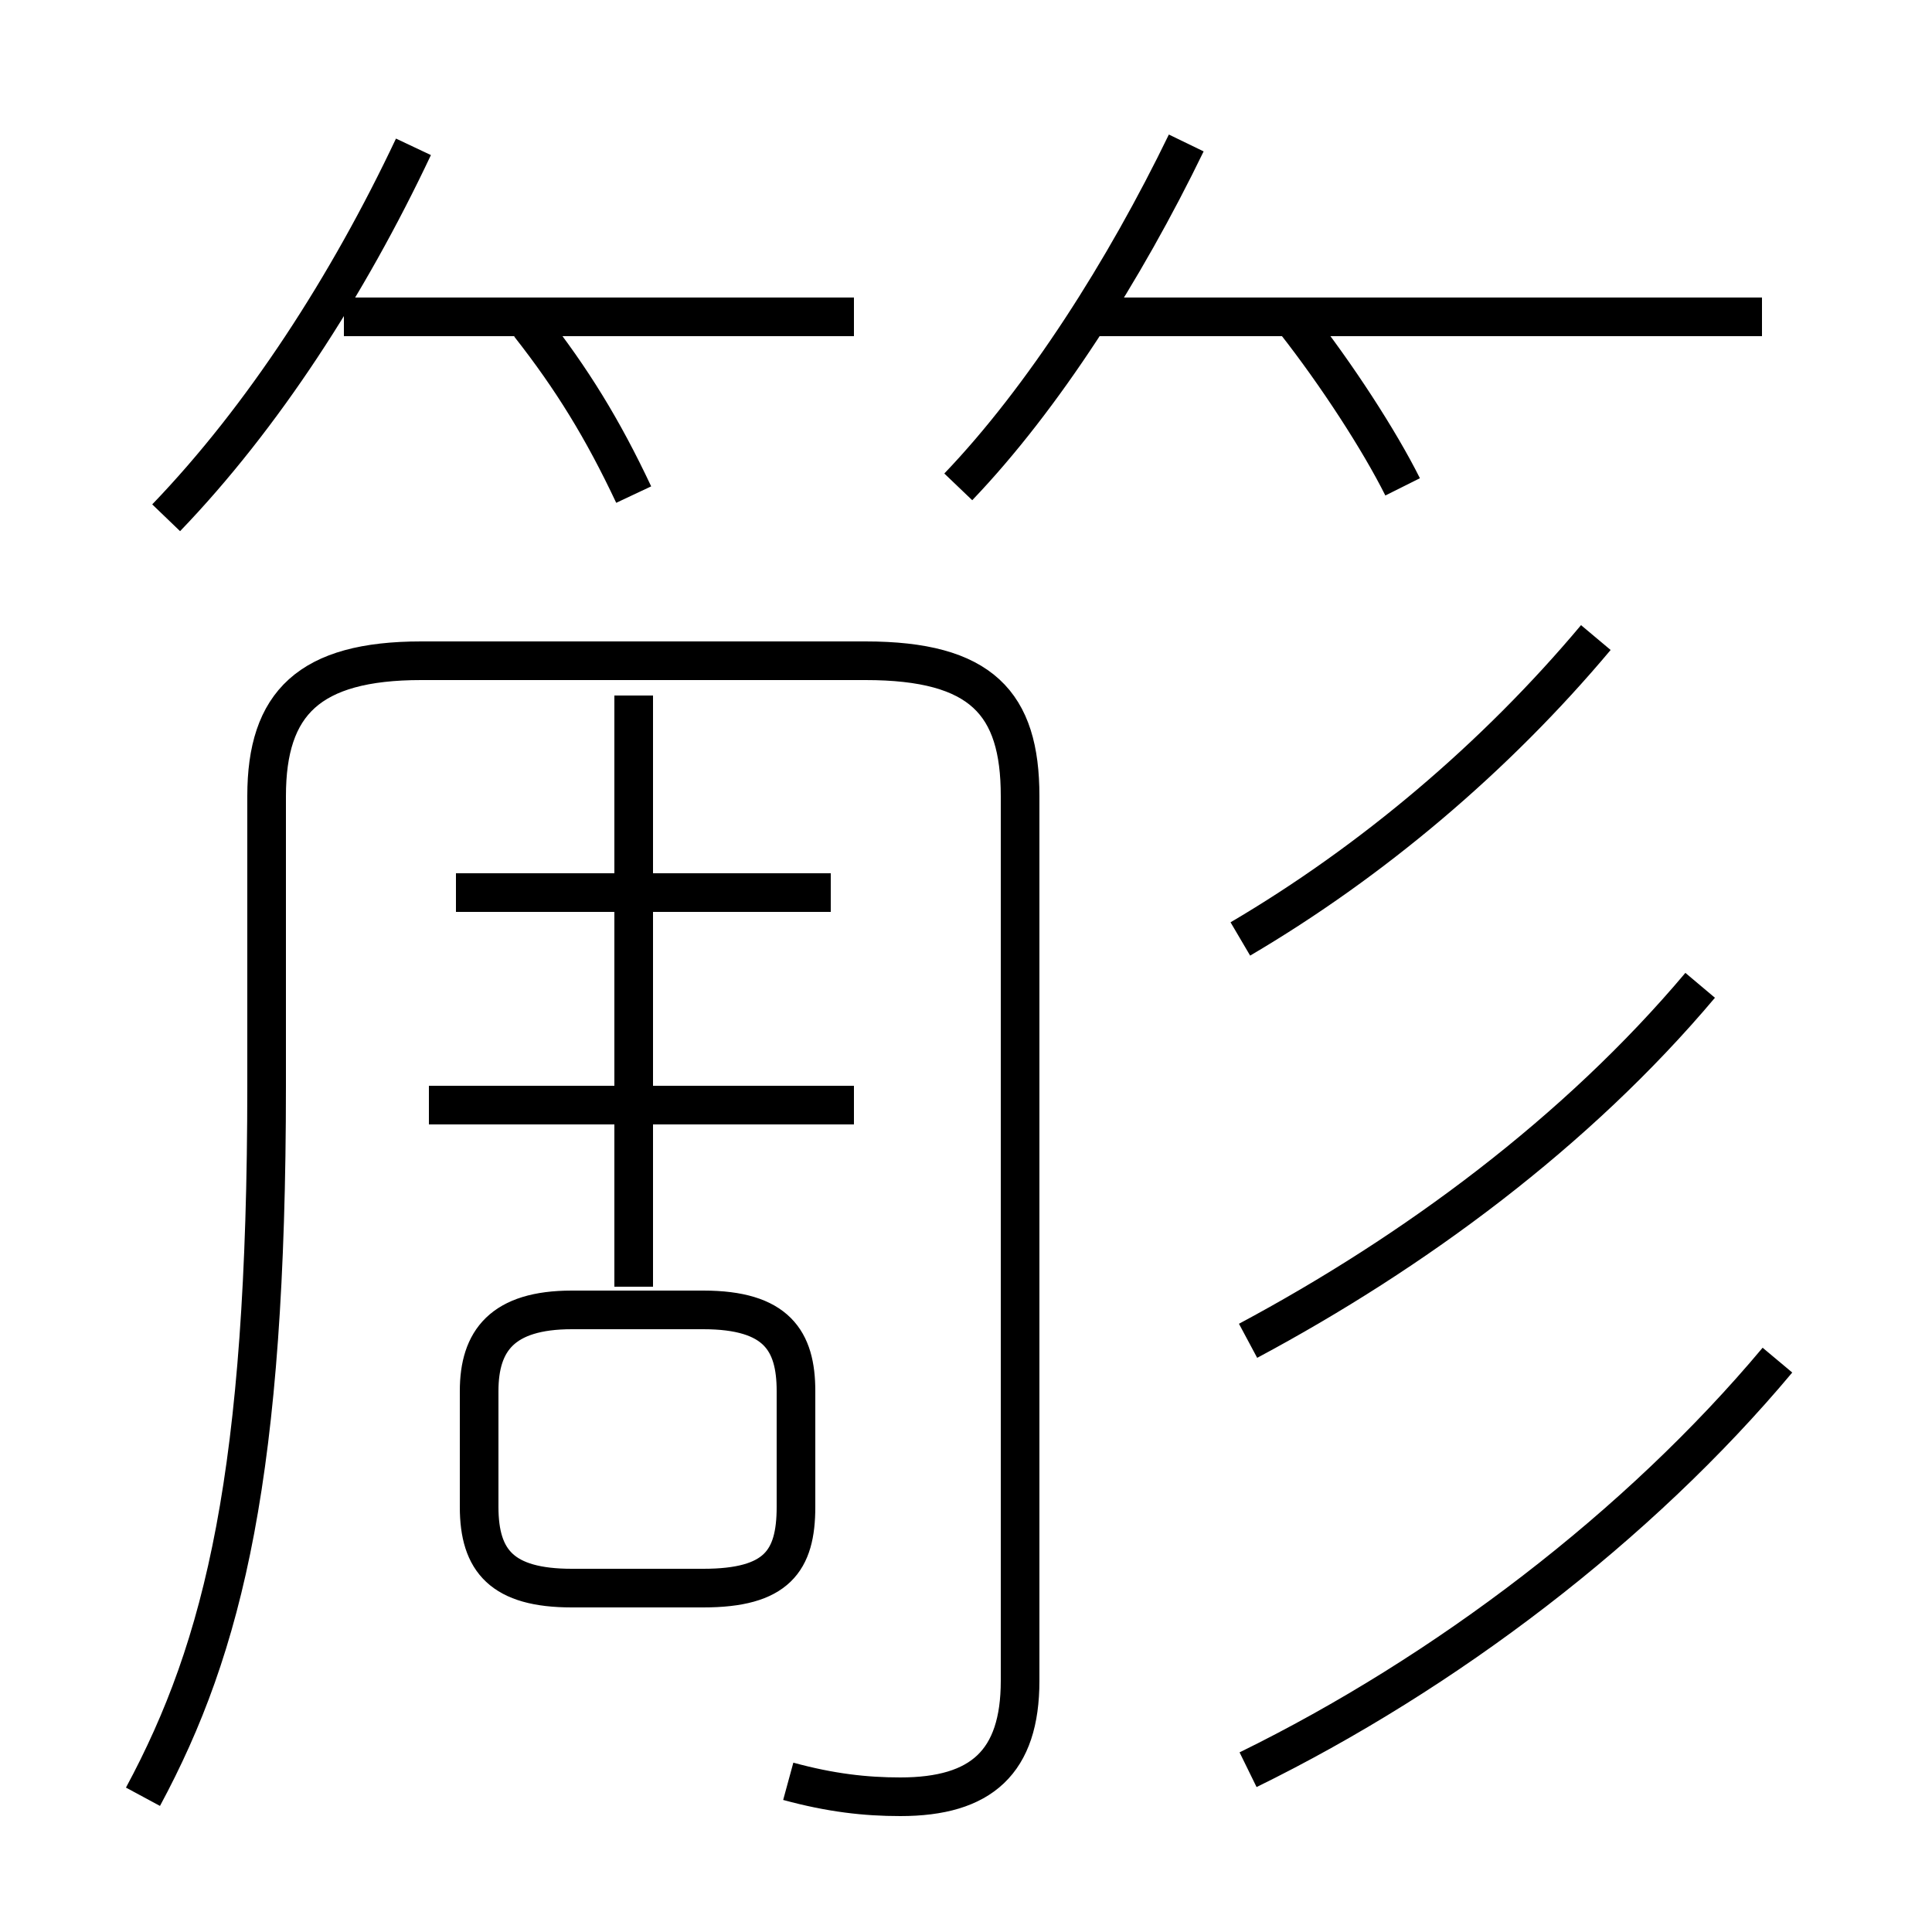 <?xml version='1.0' encoding='utf8'?>
<svg viewBox="0.0 -6.0 50.0 50.0" version="1.1" xmlns="http://www.w3.org/2000/svg">
<rect x="0.0" y="-6.0" width="50.0" height="50.0" fill="#808080" stroke="none"/>
<rect x="-1000" y="-1000" width="2000" height="2000" stroke="white" fill="white"/>
<g style="fill:white;stroke:#000000;  stroke-width:1">
<path d="M 20.4 2.1 C 21.5 2.4 22.4 2.5 23.3 2.5 C 25.4 2.5 26.4 1.6 26.4 -0.5 L 26.4 -23.4 C 26.4 -25.8 25.4 -26.9 22.4 -26.9 L 10.9 -26.9 C 8.0 -26.9 6.9 -25.8 6.9 -23.4 L 6.9 -15.9 C 6.9 -5.9 5.8 -1.4 3.7 2.5 M 14.8 -2.9 L 18.2 -2.9 C 20.1 -2.9 20.6 -3.6 20.6 -5.0 L 20.6 -8.0 C 20.6 -9.3 20.1 -10.1 18.2 -10.1 L 14.8 -10.1 C 13.0 -10.1 12.4 -9.3 12.4 -8.0 L 12.4 -5.0 C 12.4 -3.6 13.0 -2.9 14.8 -2.9 Z M 22.1 -15.4 L 11.1 -15.4 M 16.4 -10.7 L 16.4 -26.0 M 21.5 -20.9 L 11.8 -20.9 M 4.3 -30.6 C 6.8 -33.2 9.0 -36.6 10.7 -40.2 M 32.3 1.8 C 37.4 -0.7 42.4 -4.5 46.0 -8.8 M 16.4 -31.2 C 15.6 -32.9 14.8 -34.2 13.7 -35.6 M 22.1 -35.8 L 8.9 -35.8 M 32.3 -9.3 C 36.6 -11.6 40.8 -14.7 44.0 -18.5 M 32.1 -19.7 C 35.5 -21.7 38.7 -24.4 41.3 -27.5 M 24.8 -31.4 C 27.0 -33.7 29.1 -37.0 30.7 -40.3 M 36.3 -31.4 C 35.7 -32.6 34.6 -34.3 33.5 -35.7 M 45.6 -35.8 L 28.1 -35.8" transform="translate(0.0 38.0)" />
</g>
</svg>